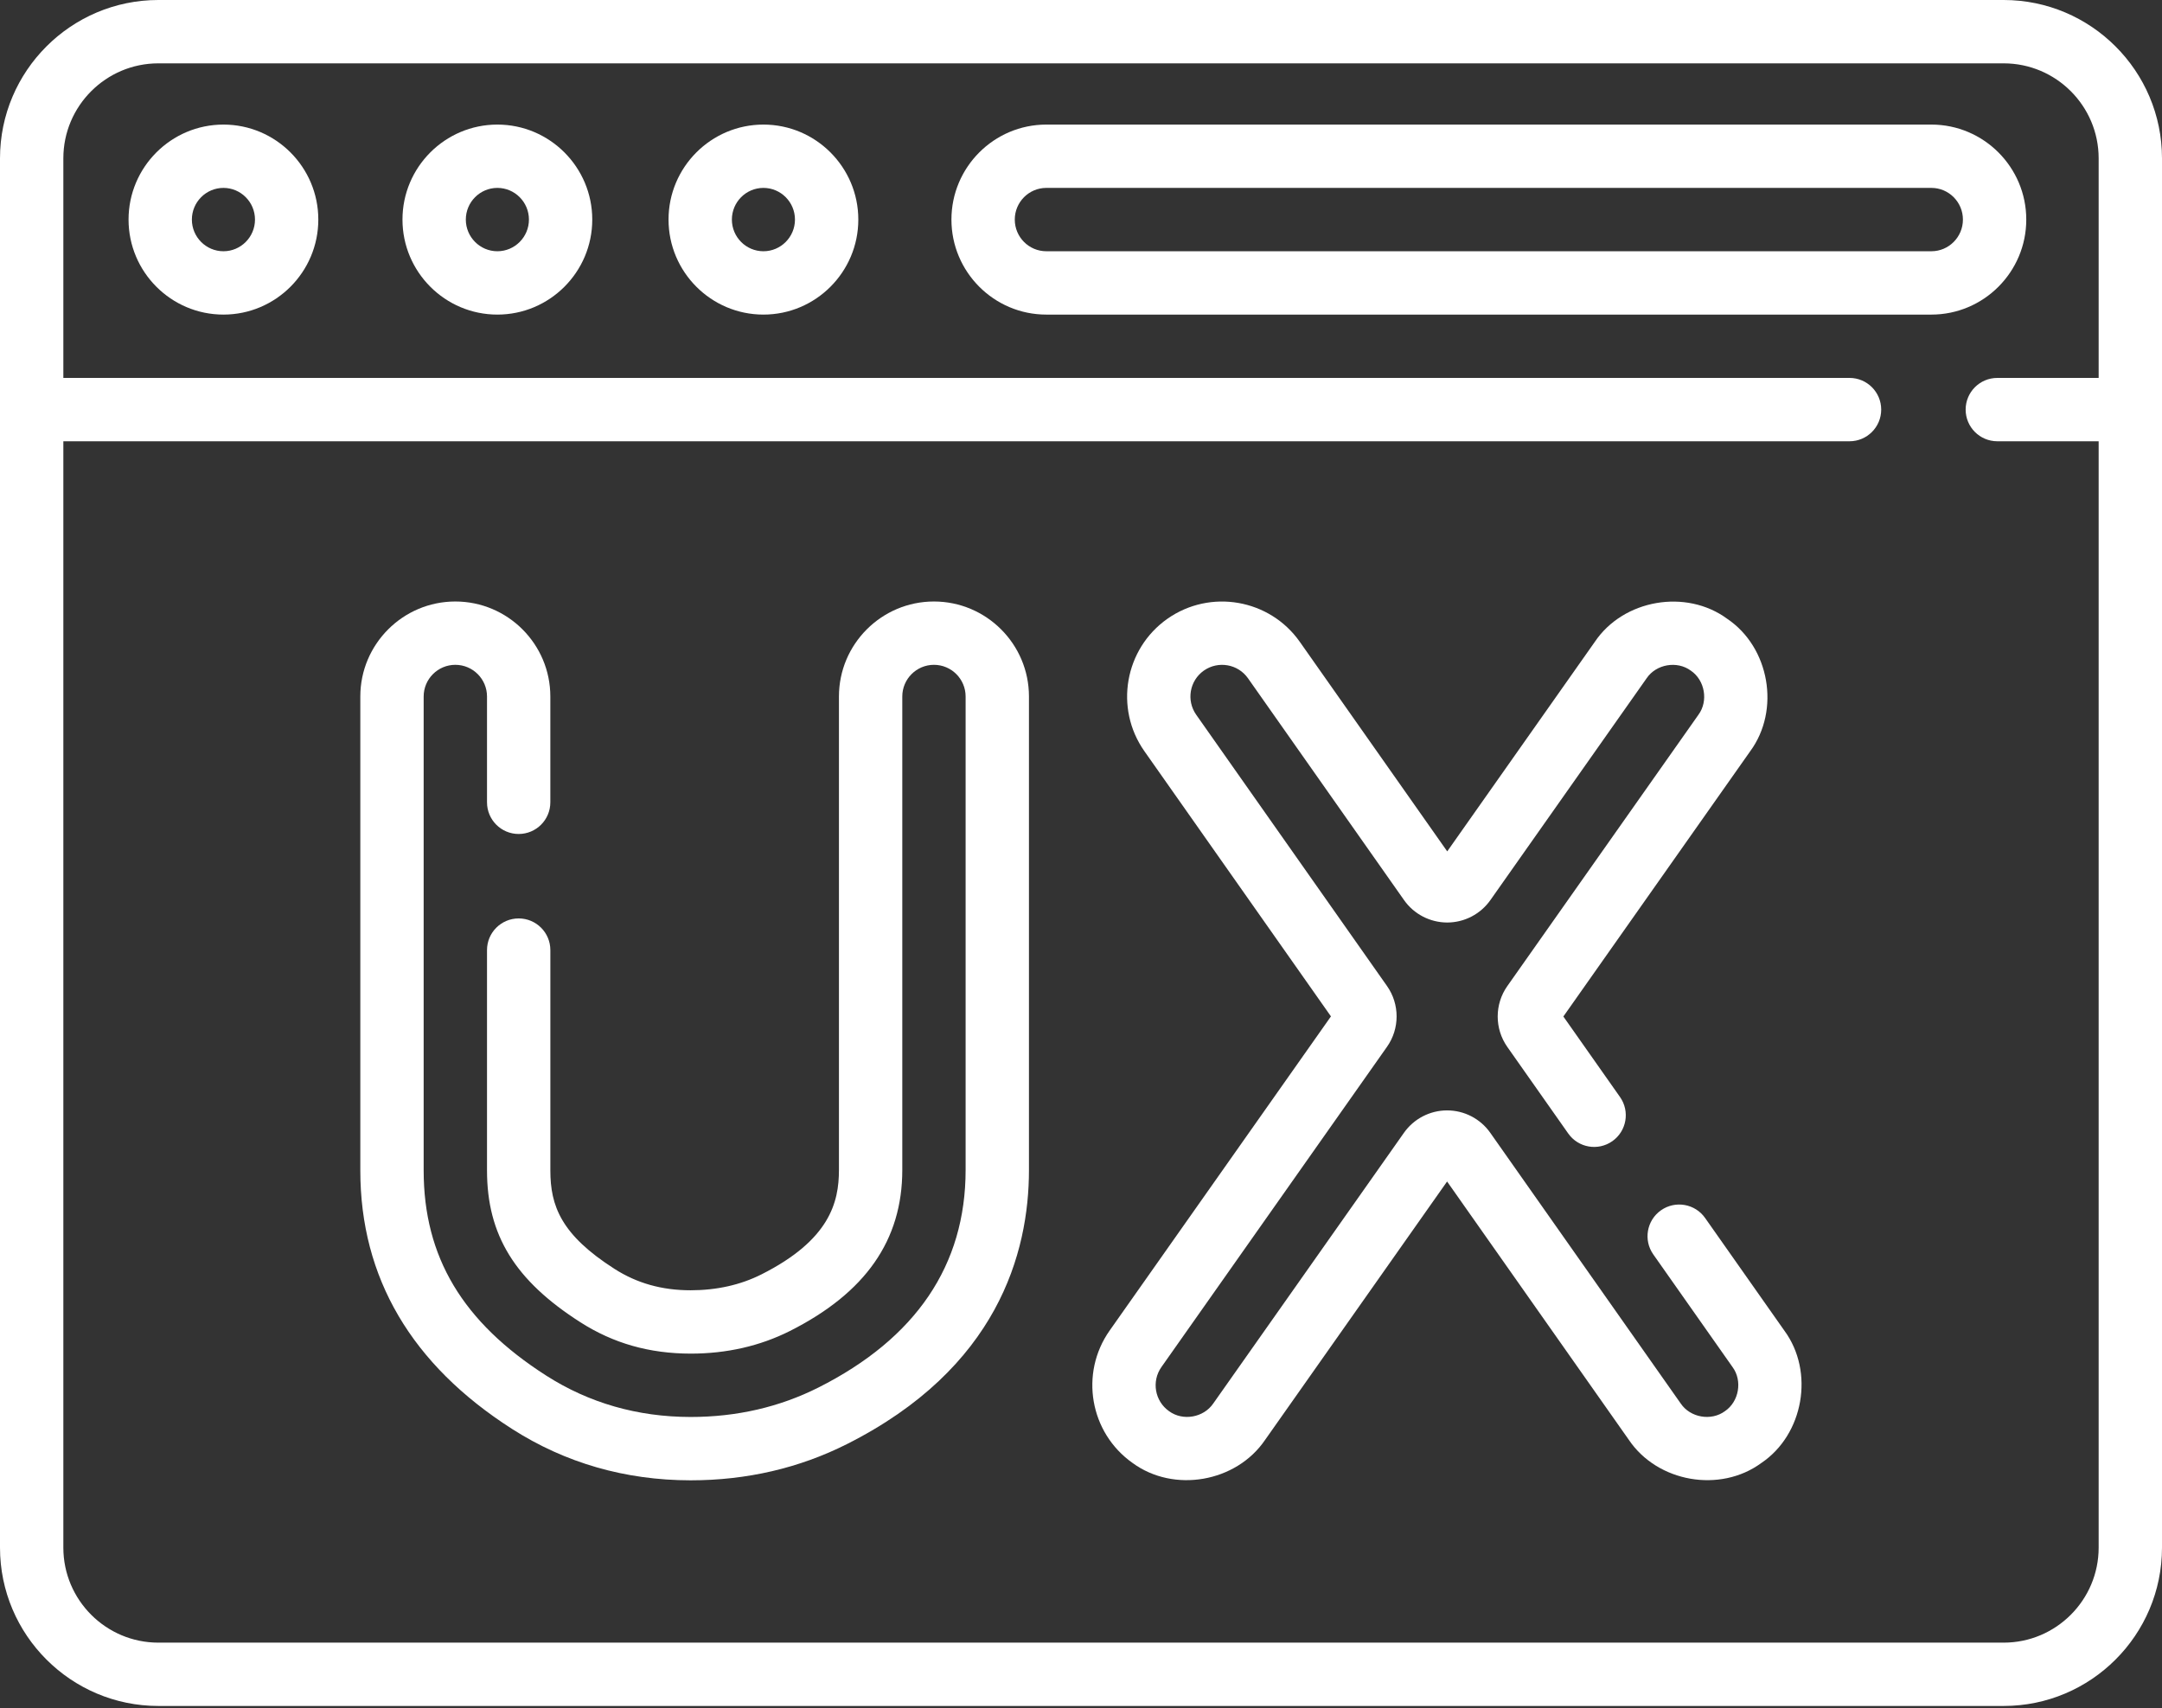 <?xml version="1.0" encoding="UTF-8"?>
<svg width="100px" height="79px" viewBox="0 0 100 79" version="1.1" xmlns="http://www.w3.org/2000/svg" xmlns:xlink="http://www.w3.org/1999/xlink">
    <rect x="0" y="0" width="100" height="79" fill="#333333" stroke="none"/>
    <title>user-experience</title>
    <g id="Page-1" stroke="none" stroke-width="1" fill="none" fill-rule="evenodd">
        <g id="Gram_web" transform="translate(-602, -1354)" fill="#FFFFFF" fill-rule="nonzero">
            <g id="Service" transform="translate(0, 873)">
                <g id="service-info" transform="translate(190, 302)">
                    <g id="UI/UX-design" transform="translate(382, 138)">
                        <g id="Group" transform="translate(30, 30)">
                            <g id="user-experience" transform="translate(0, 11)">
                                <path d="M10.335,5.762 C7.914,5.762 5.946,7.733 5.946,10.156 C5.946,12.579 7.914,14.551 10.335,14.551 C12.755,14.551 14.723,12.579 14.723,10.156 C14.723,7.733 12.755,5.762 10.335,5.762 Z M10.335,11.621 C9.53,11.621 8.875,10.964 8.875,10.156 C8.875,9.348 9.53,8.691 10.335,8.691 C11.139,8.691 11.794,9.348 11.794,10.156 C11.794,10.964 11.139,11.621 10.335,11.621 Z" id="Shape"></path>
                                <path d="M23.005,5.762 C20.585,5.762 18.616,7.733 18.616,10.156 C18.616,12.579 20.585,14.551 23.005,14.551 C25.426,14.551 27.394,12.579 27.394,10.156 C27.394,7.733 25.426,5.762 23.005,5.762 L23.005,5.762 Z M23.005,11.621 C22.201,11.621 21.546,10.964 21.546,10.156 C21.546,9.348 22.201,8.691 23.005,8.691 C23.81,8.691 24.465,9.348 24.465,10.156 C24.465,10.964 23.81,11.621 23.005,11.621 Z" id="Shape"></path>
                                <path d="M35.311,5.762 C32.891,5.762 30.922,7.733 30.922,10.156 C30.922,12.579 32.891,14.551 35.311,14.551 C37.731,14.551 39.7,12.579 39.7,10.156 C39.7,7.733 37.731,5.762 35.311,5.762 Z M35.311,11.621 C34.506,11.621 33.852,10.964 33.852,10.156 C33.852,9.348 34.506,8.691 35.311,8.691 C36.115,8.691 36.77,9.348 36.77,10.156 C36.77,10.964 36.115,11.621 35.311,11.621 Z" id="Shape"></path>
                                <path d="M93.722,10.156 C93.722,7.733 91.753,5.762 89.333,5.762 L48.396,5.762 C45.976,5.762 44.007,7.733 44.007,10.156 C44.007,12.579 45.976,14.551 48.396,14.551 L89.333,14.551 C91.753,14.551 93.722,12.579 93.722,10.156 Z M89.333,11.621 L48.396,11.621 C47.591,11.621 46.937,10.964 46.937,10.156 C46.937,9.348 47.591,8.691 48.396,8.691 L89.333,8.691 C90.138,8.691 90.792,9.348 90.792,10.156 C90.792,10.964 90.138,11.621 89.333,11.621 Z" id="Shape"></path>
                                <path d="M78.867,56.335 C78.402,55.674 77.488,55.514 76.826,55.98 C76.164,56.445 76.005,57.359 76.471,58.021 L80.137,63.232 C80.604,63.866 80.434,64.833 79.782,65.272 C79.145,65.739 78.181,65.569 77.74,64.917 L68.93,52.395 C68.474,51.746 67.728,51.359 66.934,51.359 C66.934,51.359 66.934,51.359 66.934,51.359 C66.141,51.359 65.395,51.746 64.938,52.394 L56.117,64.916 C55.673,65.568 54.711,65.74 54.073,65.271 C53.413,64.806 53.254,63.891 53.72,63.23 L64.154,48.417 C64.746,47.577 64.746,46.447 64.155,45.607 L55.328,33.058 C54.863,32.397 55.022,31.481 55.682,31.017 C56.344,30.553 57.26,30.712 57.724,31.372 L64.942,41.632 C65.398,42.281 66.144,42.668 66.938,42.669 L66.938,42.669 C67.732,42.669 68.478,42.281 68.935,41.633 L76.163,31.371 C76.604,30.718 77.57,30.551 78.205,31.018 C78.858,31.458 79.026,32.424 78.559,33.059 L69.718,45.61 C69.126,46.45 69.126,47.58 69.717,48.421 L72.536,52.427 C73.001,53.089 73.915,53.248 74.577,52.782 C75.238,52.317 75.397,51.403 74.932,50.741 L72.311,47.016 L80.954,34.746 C82.354,32.843 81.851,29.942 79.891,28.622 C77.989,27.222 75.088,27.725 73.768,29.684 L66.939,39.379 L60.12,29.686 C58.727,27.706 55.981,27.228 53.997,28.62 C52.016,30.014 51.537,32.761 52.931,34.743 L61.561,47.011 L51.324,61.543 C49.929,63.524 50.405,66.271 52.386,67.667 C54.295,69.066 57.179,68.56 58.511,66.605 L66.933,54.648 L75.344,66.603 C76.667,68.559 79.558,69.067 81.466,67.669 C83.427,66.35 83.933,63.448 82.533,61.546 L78.867,56.335 Z" id="Path"></path>
                                <path d="M43.198,27.821 C40.775,27.821 38.804,29.792 38.804,32.215 L38.804,54.114 C38.804,55.61 38.378,57.353 35.218,58.945 C34.25,59.432 33.15,59.679 31.937,59.679 C30.612,59.678 29.463,59.354 28.425,58.691 C25.952,57.111 25.456,55.778 25.456,54.137 L25.456,43.945 C25.456,43.136 24.8,42.48 23.991,42.48 C23.182,42.48 22.526,43.136 22.526,43.945 L22.526,54.138 C22.526,57.124 23.818,59.225 26.848,61.16 C28.37,62.133 30.034,62.607 31.95,62.609 C33.612,62.609 35.155,62.257 36.536,61.562 C40.033,59.8 41.734,57.364 41.734,54.115 L41.734,32.215 C41.734,31.407 42.391,30.75 43.198,30.75 C44.006,30.75 44.663,31.407 44.663,32.215 L44.663,54.114 C44.663,58.516 42.372,61.902 37.853,64.178 C36.06,65.081 34.074,65.539 31.95,65.539 L31.929,65.539 C29.489,65.535 27.248,64.893 25.27,63.629 C21.399,61.155 19.596,58.14 19.596,54.137 L19.596,32.215 C19.596,31.407 20.253,30.75 21.061,30.75 C21.869,30.75 22.526,31.407 22.526,32.215 L22.526,37.109 C22.526,37.918 23.181,38.574 23.99,38.574 C24.8,38.574 25.455,37.918 25.455,37.109 L25.455,32.215 C25.455,29.792 23.484,27.821 21.061,27.821 C18.638,27.821 16.666,29.792 16.666,32.215 L16.666,54.138 C16.666,59.095 19.03,63.119 23.693,66.098 C26.148,67.667 28.918,68.464 31.927,68.469 L31.949,68.469 C34.536,68.469 36.965,67.905 39.171,66.795 C46.132,63.289 47.593,57.964 47.593,54.115 L47.593,32.215 C47.593,29.792 45.621,27.821 43.198,27.821 L43.198,27.821 Z" id="Path"></path>
                                <path d="M92.676,0 L7.324,0 C3.286,0 0,3.286 0,7.324 L0,71.582 C0,75.621 3.286,78.906 7.324,78.906 L92.676,78.906 C96.714,78.906 100,75.621 100,71.582 L100,7.324 C100,3.286 96.714,0 92.676,0 Z M92.676,75.977 L7.324,75.977 C4.901,75.977 2.93,74.005 2.93,71.582 L2.93,20.41 L85.547,20.41 C86.356,20.41 87.012,19.754 87.012,18.945 C87.012,18.136 86.356,17.48 85.547,17.48 L2.93,17.48 L2.93,7.324 C2.93,4.901 4.901,2.93 7.324,2.93 L92.676,2.93 C95.099,2.93 97.07,4.901 97.07,7.324 L97.07,17.48 L92.383,17.48 C91.574,17.48 90.918,18.136 90.918,18.945 C90.918,19.754 91.574,20.41 92.383,20.41 L97.07,20.41 L97.07,71.582 C97.07,74.005 95.099,75.977 92.676,75.977 Z" id="Shape"></path>
                            </g>
                        </g>
                    </g>
                </g>
            </g>
        </g>
    </g>
</svg>